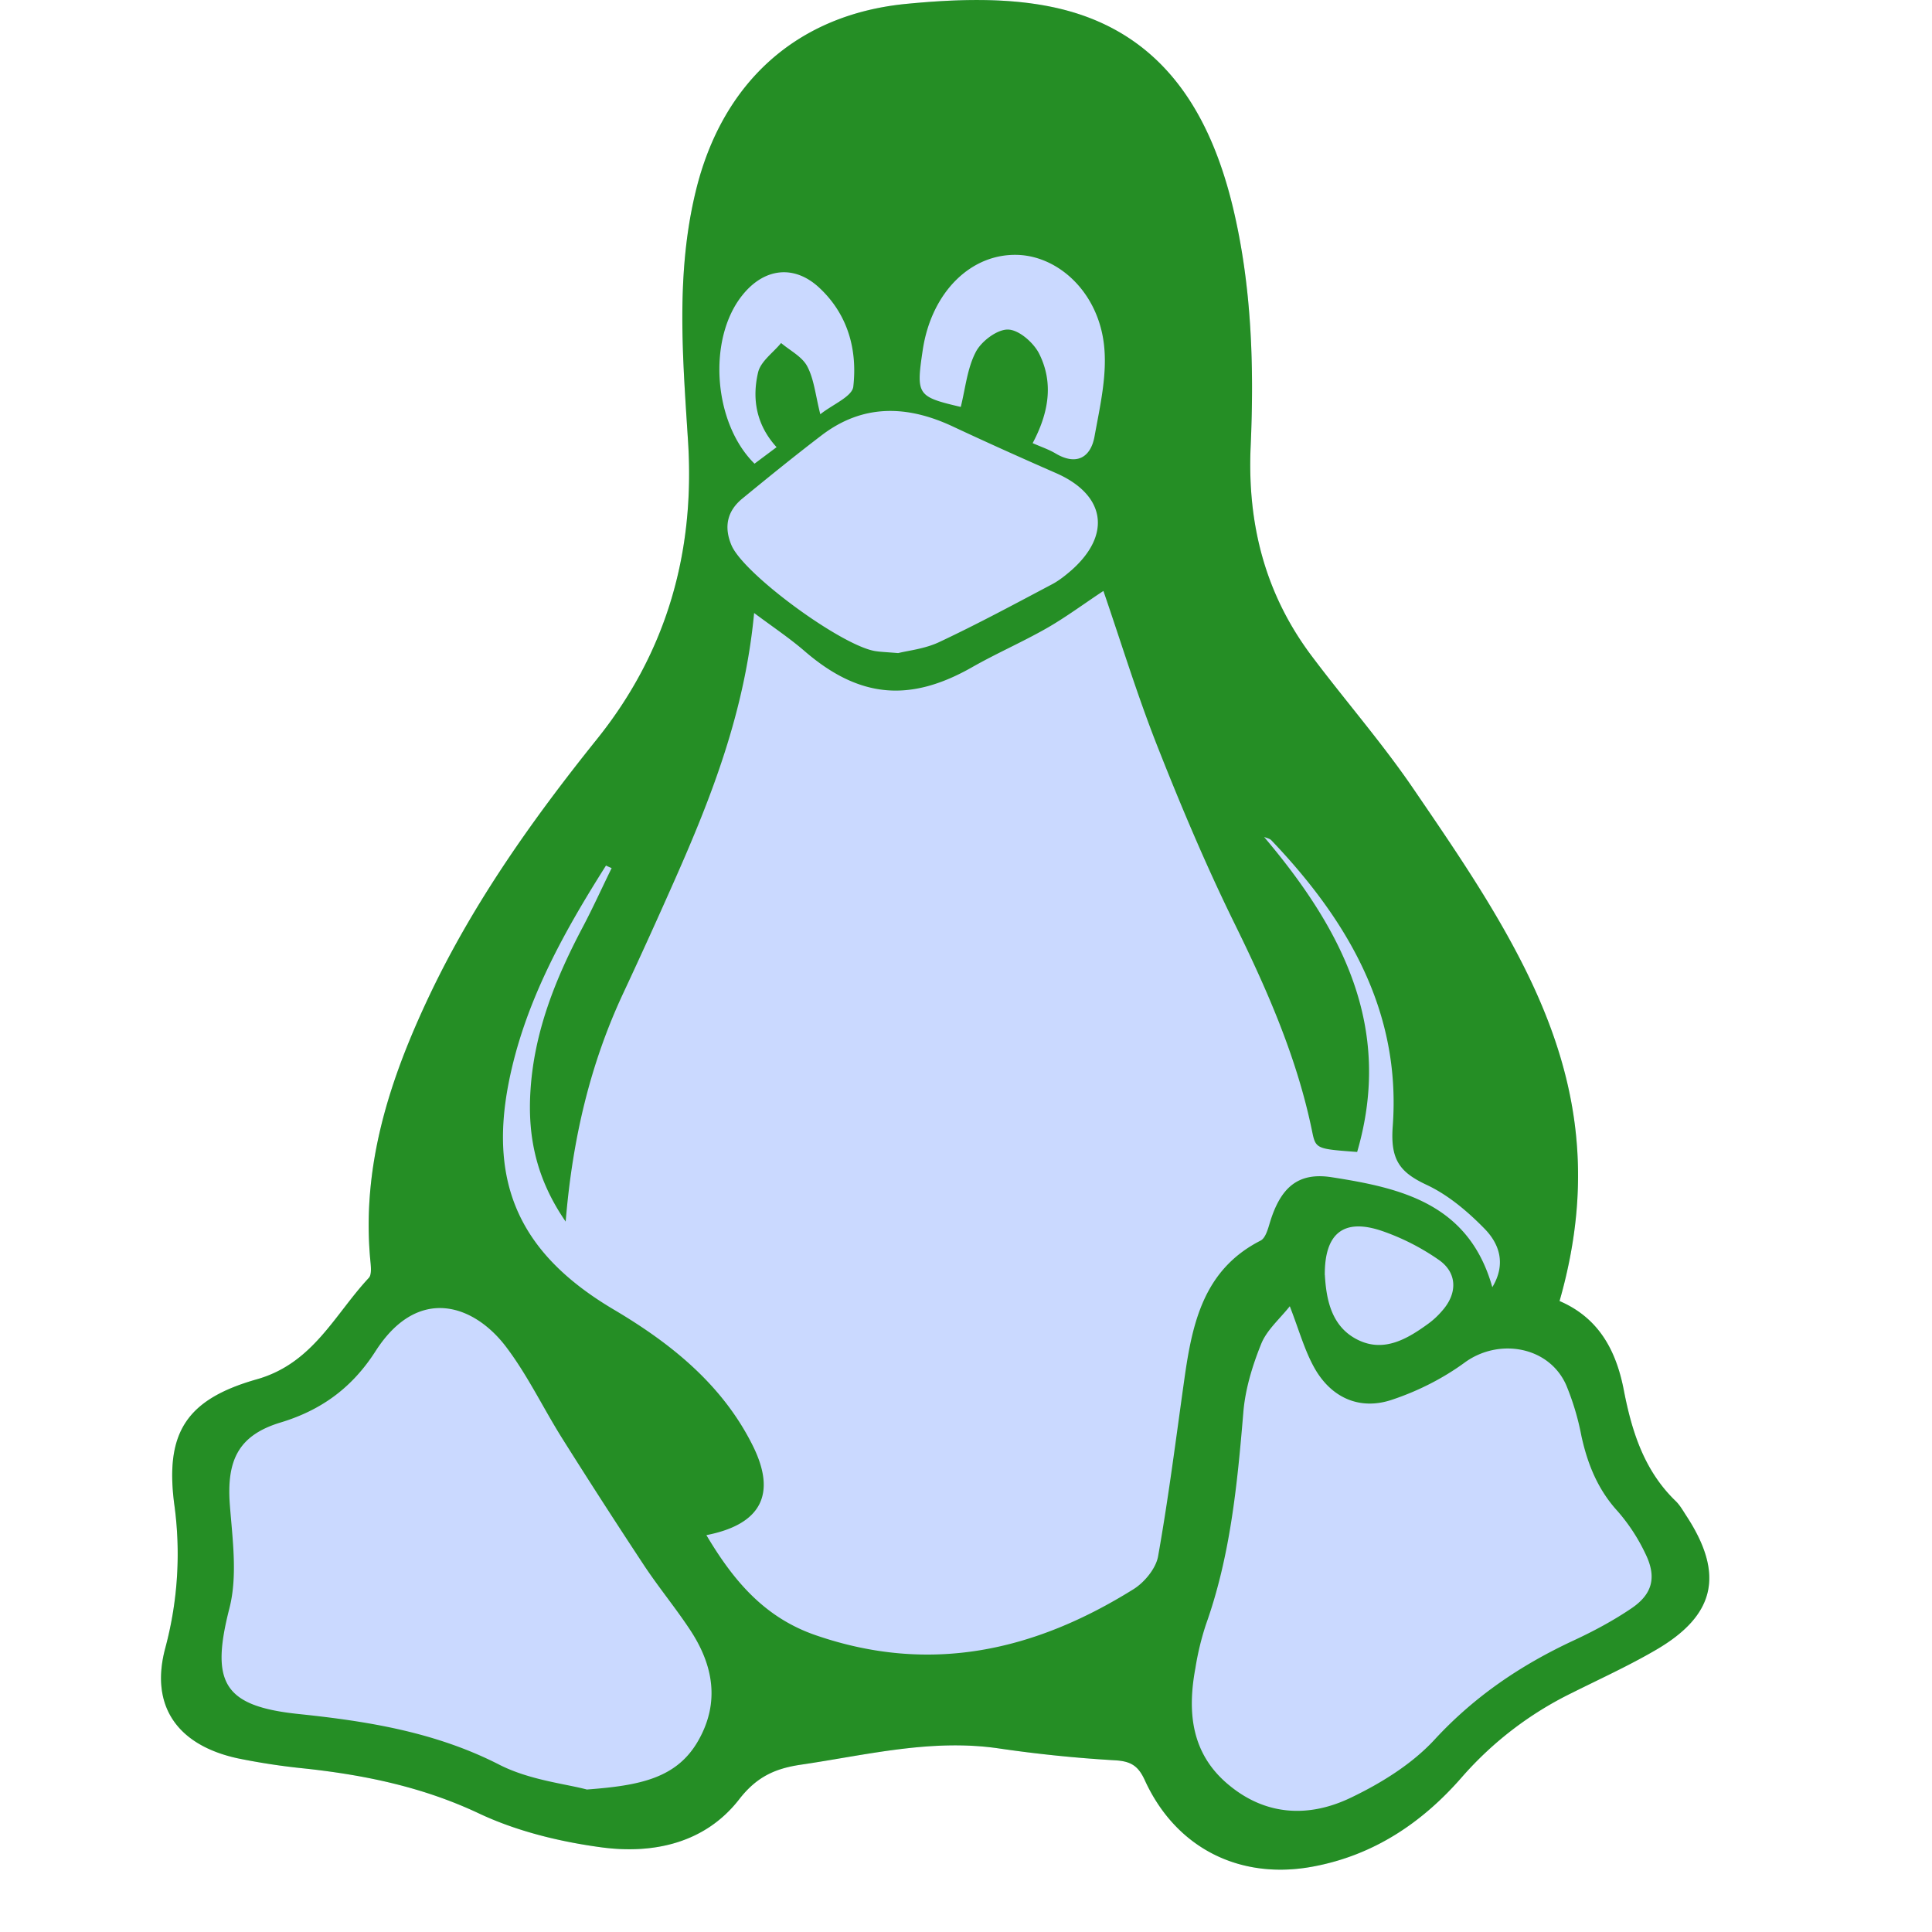 <svg xmlns="http://www.w3.org/2000/svg" width="24" height="24" viewBox="0 0 24 24">
    <g fill="none" fill-rule="evenodd">
        <path fill="#CAD9FF" d="M19.373 16.162c.5.215.708.632.8 1.114.1.514.254.995.642 1.37.052.05.09.117.13.179.478.727.369 1.24-.38 1.674-.335.195-.69.357-1.036.53a4.35 4.35 0 0 0-1.366 1.044c-.492.566-1.094.973-1.852 1.114-.906.17-1.703-.226-2.09-1.073-.083-.182-.177-.236-.372-.247a16.61 16.61 0 0 1-1.438-.147c-.84-.124-1.647.082-2.465.202-.324.048-.55.154-.764.43-.422.543-1.062.682-1.706.597-.523-.07-1.06-.201-1.533-.425-.69-.324-1.405-.473-2.148-.554a8.248 8.248 0 0 1-.84-.127c-.745-.161-1.099-.645-.9-1.377a4.507 4.507 0 0 0 .108-1.793c-.111-.879.155-1.291 1.028-1.539.698-.198.964-.803 1.391-1.26.033-.036.027-.12.022-.18-.122-1.194.234-2.282.734-3.335.549-1.154 1.283-2.187 2.08-3.18.866-1.08 1.217-2.323 1.129-3.699-.066-1.036-.154-2.073.095-3.101C8.967 1.032 9.893.177 11.27.047c.587-.056 1.204-.08 1.776.035 1.337.268 1.97 1.248 2.27 2.495.234.978.264 1.976.22 2.973-.042.961.18 1.83.759 2.6.416.554.873 1.077 1.263 1.649.49.718.987 1.44 1.375 2.214.645 1.287.891 2.572.44 4.15z"/>
        <path fill="#258e25" fill-rule="nonzero" d="M19.373 16.162c.5.215.708.632.8 1.114.1.514.254.995.642 1.37.052.05.09.117.13.179.478.727.369 1.24-.38 1.674-.335.195-.69.357-1.036.53a4.35 4.35 0 0 0-1.366 1.044c-.492.566-1.094.973-1.852 1.114-.906.17-1.703-.226-2.09-1.073-.083-.182-.177-.236-.372-.247a16.61 16.61 0 0 1-1.438-.147c-.84-.124-1.647.082-2.465.202-.324.048-.55.154-.764.43-.422.543-1.062.682-1.706.597-.523-.07-1.06-.201-1.533-.425-.69-.324-1.405-.473-2.148-.554a8.248 8.248 0 0 1-.84-.127c-.745-.161-1.099-.645-.9-1.377a4.507 4.507 0 0 0 .108-1.793c-.111-.879.155-1.291 1.028-1.539.698-.198.964-.803 1.391-1.26.033-.036.027-.12.022-.18-.122-1.194.234-2.282.734-3.335.549-1.154 1.283-2.187 2.08-3.18.866-1.08 1.217-2.323 1.129-3.699-.066-1.036-.154-2.073.095-3.101C8.967 1.032 9.893.177 11.27.047c.587-.056 1.204-.08 1.776.035 1.337.268 1.97 1.248 2.27 2.495.234.978.264 1.976.22 2.973-.042.961.18 1.83.759 2.6.416.554.873 1.077 1.263 1.649.49.718.987 1.44 1.375 2.214.645 1.287.891 2.572.44 4.15zM8.775 19.07c.337.567.722 1.025 1.36 1.244 1.422.49 2.717.194 3.945-.572.137-.085.279-.258.306-.408.13-.73.223-1.468.327-2.205.098-.692.239-1.358.947-1.718.061-.032.091-.144.115-.224.13-.425.34-.63.768-.563.854.133 1.703.324 1.995 1.366.175-.29.086-.54-.096-.726-.208-.213-.45-.418-.715-.543-.337-.157-.457-.311-.426-.729.106-1.426-.559-2.56-1.51-3.556-.021-.02-.058-.027-.088-.039.968 1.145 1.608 2.363 1.156 3.913-.508-.038-.515-.037-.56-.259-.19-.925-.568-1.777-.983-2.619-.344-.704-.65-1.43-.937-2.158-.252-.638-.454-1.3-.672-1.933-.239.157-.462.324-.703.462-.305.174-.628.314-.933.488-.772.438-1.4.38-2.074-.201-.185-.16-.39-.297-.629-.475-.115 1.222-.526 2.276-.986 3.315-.208.47-.42.938-.637 1.402-.412.88-.633 1.809-.718 2.843-.37-.536-.474-1.066-.437-1.63.046-.728.31-1.387.647-2.024.128-.242.24-.49.361-.737-.023-.01-.047-.02-.07-.032-.534.843-1.016 1.712-1.21 2.704-.252 1.291.177 2.141 1.3 2.808.706.417 1.35.928 1.73 1.688.305.607.108.985-.573 1.118zM7.29 22.23c.653-.049 1.12-.136 1.388-.614.268-.476.18-.939-.108-1.373-.181-.274-.393-.53-.575-.806a85.31 85.31 0 0 1-1.008-1.564c-.239-.38-.433-.79-.702-1.144-.4-.526-1.093-.766-1.62.056-.287.448-.666.73-1.177.885-.531.16-.676.475-.632 1.034.033.424.096.874-.006 1.274-.236.923-.079 1.218.868 1.315.86.09 1.698.226 2.487.63.373.19.82.236 1.085.307zm8.732-6.003c-.127.16-.287.296-.356.47-.109.27-.198.563-.221.85-.075.895-.161 1.783-.465 2.635a3.473 3.473 0 0 0-.13.538c-.104.557-.05 1.076.424 1.461.467.383 1.002.395 1.512.148.375-.18.755-.416 1.034-.718.495-.537 1.071-.926 1.723-1.23.25-.116.497-.248.724-.402.263-.178.314-.389.174-.676a2.29 2.29 0 0 0-.346-.53c-.247-.27-.374-.587-.45-.934a3.21 3.21 0 0 0-.19-.635c-.214-.48-.836-.587-1.26-.278-.269.197-.582.355-.9.461-.402.137-.756-.022-.965-.391-.124-.22-.192-.471-.308-.77zm-4.864-8.114c.12-.031.334-.052.516-.14.474-.223.936-.472 1.399-.717.086-.046.165-.11.24-.175.497-.442.417-.934-.19-1.202-.434-.19-.866-.384-1.295-.585-.565-.262-1.112-.277-1.625.116-.33.252-.654.515-.976.779-.193.155-.238.354-.14.585.156.365 1.404 1.276 1.807 1.317.058.008.117.01.264.022zm1.67-2.608c.115.05.204.08.283.127.261.156.437.051.485-.207.07-.386.165-.789.115-1.168-.083-.633-.557-1.064-1.052-1.09-.594-.029-1.09.463-1.197 1.185-.083.555-.068.576.473.703.058-.231.08-.48.188-.685.07-.133.266-.28.4-.276.135.003.317.163.386.3.181.362.12.733-.081 1.111zm3.63 10.335c.018.31.084.65.42.809.32.152.608-.018.868-.208.064-.047.124-.104.175-.165.185-.212.183-.467-.05-.627a2.878 2.878 0 0 0-.71-.36c-.47-.157-.707.03-.704.55zM10.19 5.146c.155-.123.396-.22.41-.343.052-.46-.067-.898-.424-1.23-.312-.289-.684-.244-.954.094-.435.541-.364 1.585.151 2.093l.274-.205c-.255-.28-.306-.603-.23-.928.032-.138.187-.245.286-.366.112.095.263.17.326.292.084.16.101.356.161.593z"/>
    </g>
</svg>
